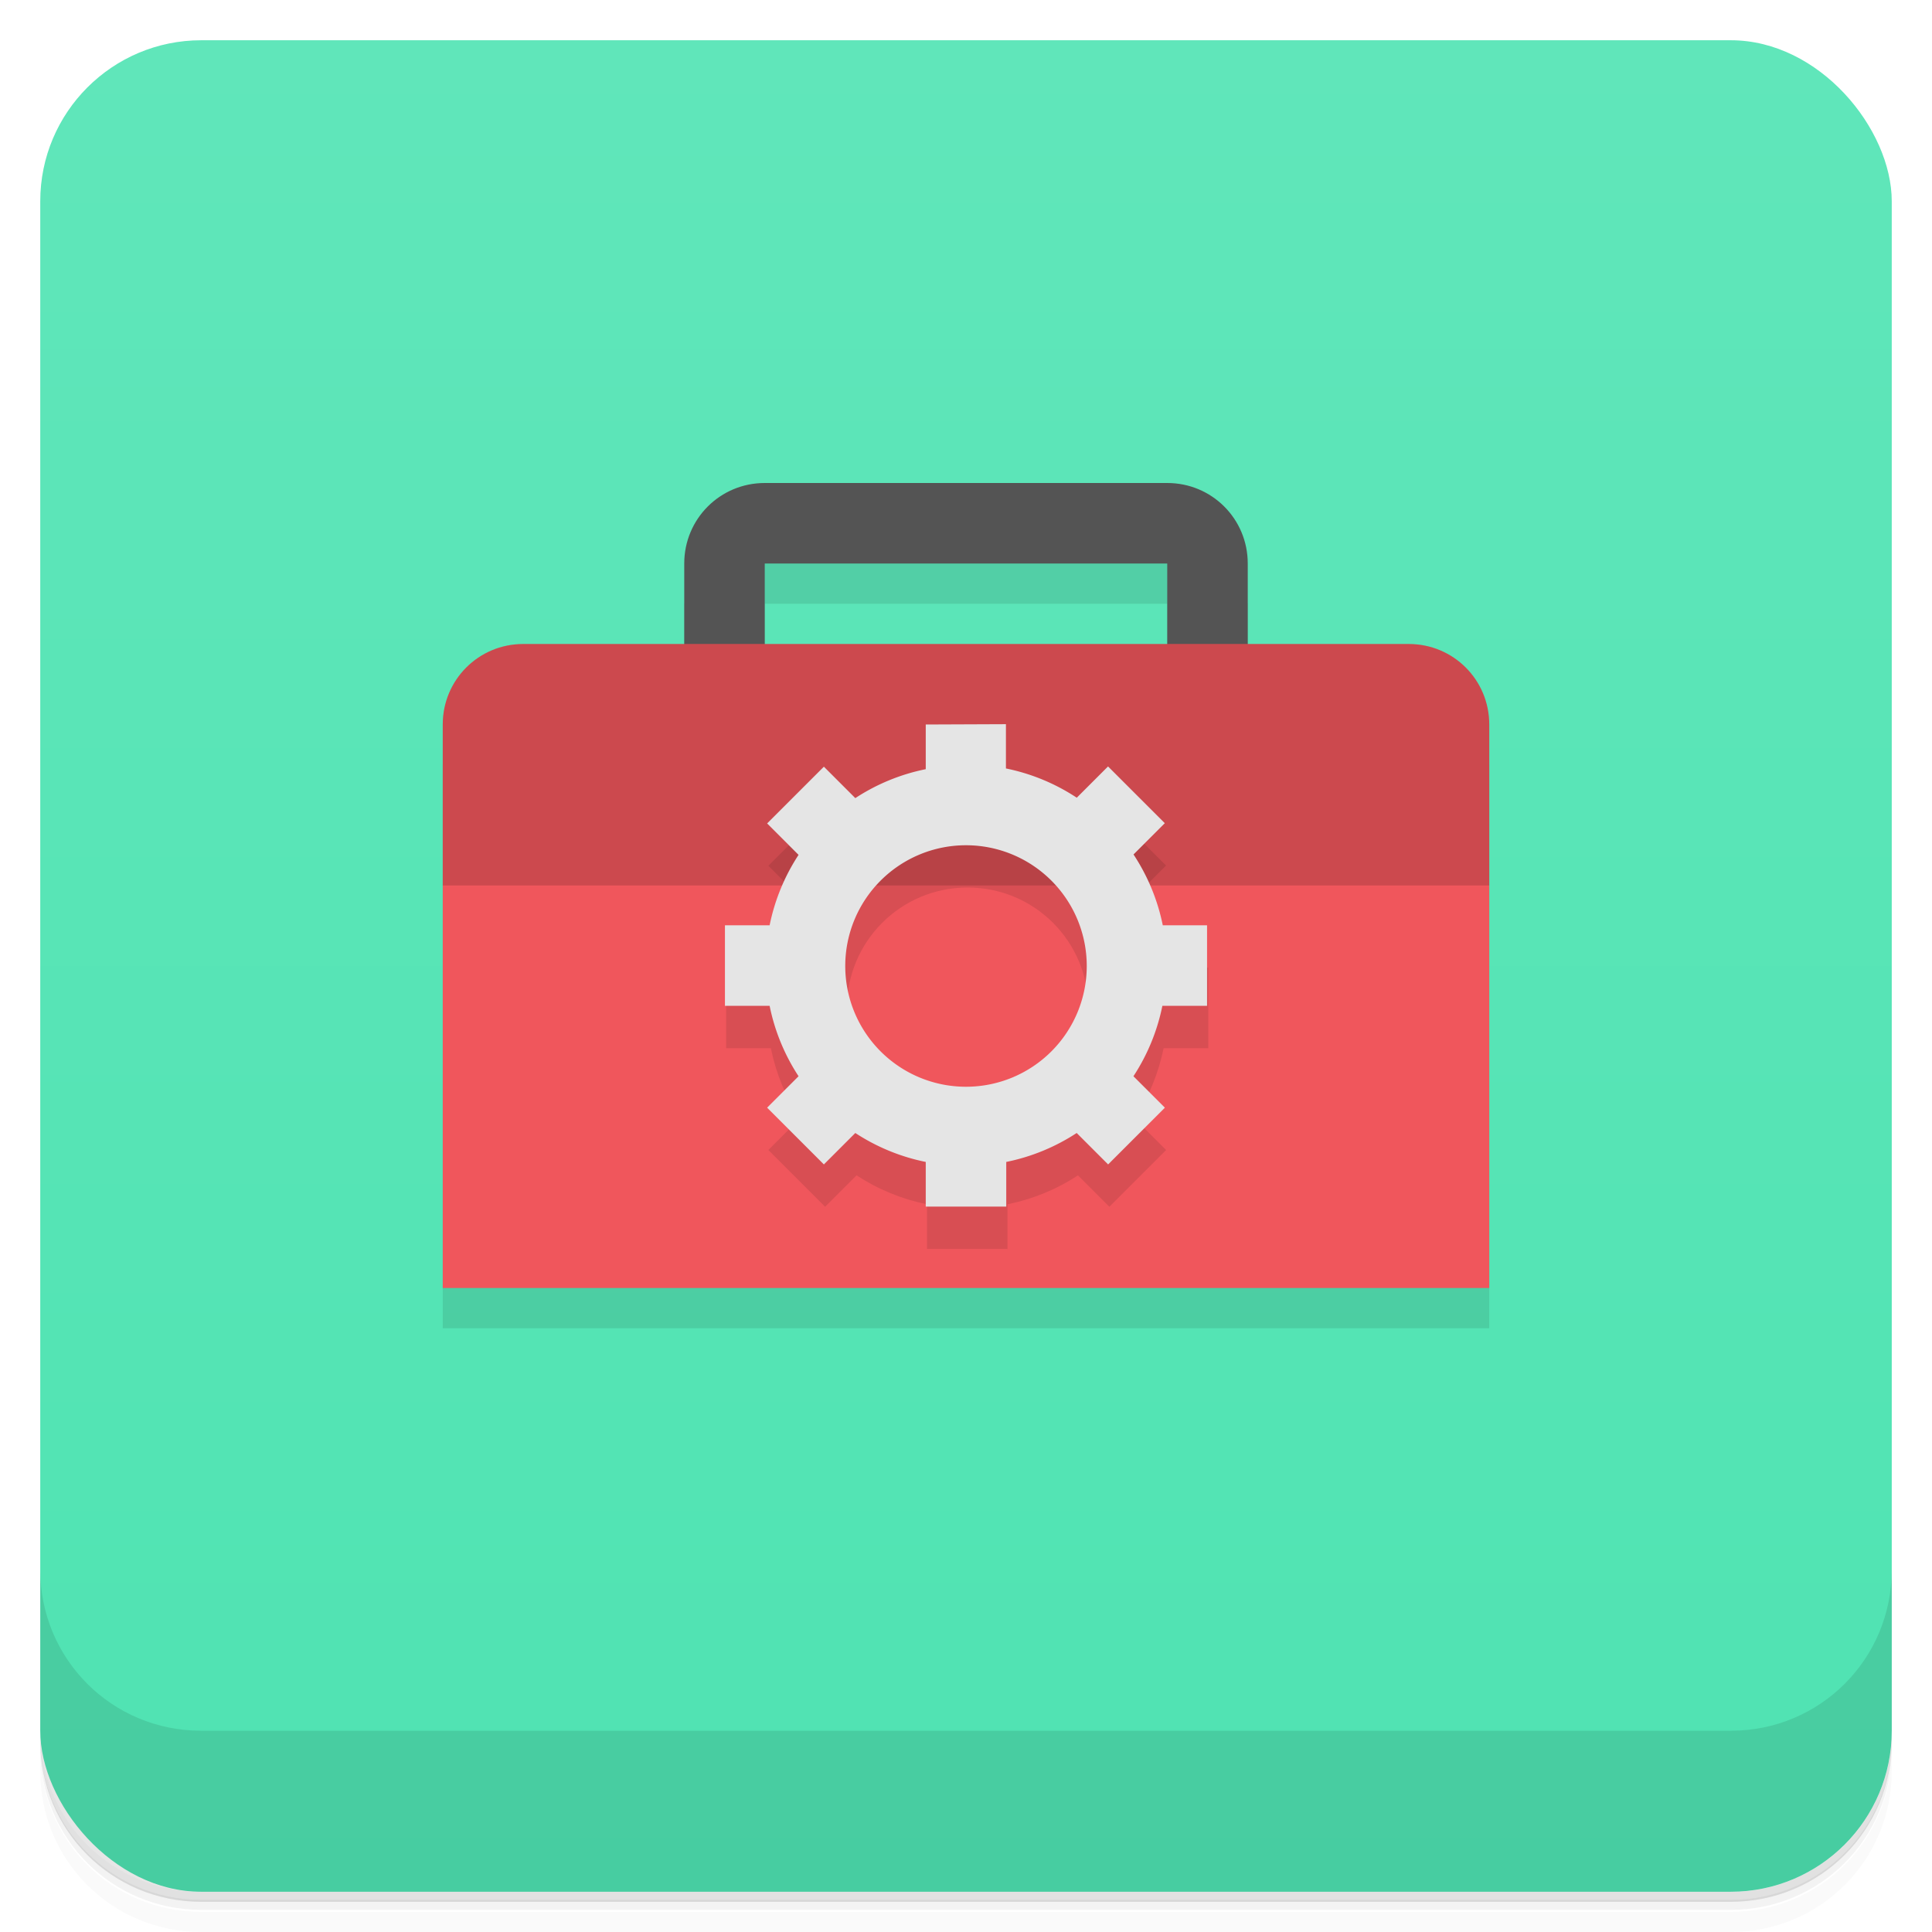 <svg version="1.1" viewBox="0 0 48 48" xmlns="http://www.w3.org/2000/svg">
 <defs>
  <linearGradient id="bg" x2="0" y1="1" y2="47" gradientUnits="userSpaceOnUse">
   <stop style="stop-color:#60e6ba" offset="0"/>
   <stop style="stop-color:#4fe3b2" offset="1"/>
  </linearGradient>
 </defs>
 <path d="m1 43v.25c0 2.22 1.78 4 4 4h38c2.22 0 4-1.78 4-4v-.25c0 2.22-1.78 4-4 4h-38c-2.22 0-4-1.78-4-4zm0 .5v.5c0 2.22 1.78 4 4 4h38c2.22 0 4-1.78 4-4v-.5c0 2.22-1.78 4-4 4h-38c-2.22 0-4-1.78-4-4z" style="opacity:.02"/>
 <path d="m1 43.2v.25c0 2.22 1.78 4 4 4h38c2.22 0 4-1.78 4-4v-.25c0 2.22-1.78 4-4 4h-38c-2.22 0-4-1.78-4-4z" style="opacity:.05"/>
 <path d="m1 43v.25c0 2.22 1.78 4 4 4h38c2.22 0 4-1.78 4-4v-.25c0 2.22-1.78 4-4 4h-38c-2.22 0-4-1.78-4-4z" style="opacity:.1"/>
 <rect x="1" y="1" width="46" height="46" rx="4" style="fill:url(#bg)"/>
 <path d="m1 39v4c0 2.22 1.78 4 4 4h38c2.22 0 4-1.78 4-4v-4c0 2.22-1.78 4-4 4h-38c-2.22 0-4-1.78-4-4z" style="opacity:.1"/>
 <path d="m19 13-2 2v2l-6 2v14h26v-14l-6-2v-2l-2-2zm0 2h10v2h-10z" style="opacity:.1"/>
 <path d="m19 12c-1.11 0-2 .892-2 2v5h2v-5h10v5h2v-5c0-1.11-.892-2-2-2z" style="fill:#545454"/>
 <path d="m13 16c-1.11 0-2 .892-2 2v14h26v-14c0-1.11-.892-2-2-2z" style="fill:#f0565c"/>
 <path d="m13 16c-1.11 0-2 .892-2 2v4h26v-4c0-1.11-.892-2-2-2z" style="opacity:.15"/>
 <path d="m20.5 20.1-1.41 1.41.781.781c-.349.533-.593 1.13-.719 1.75h-1.11v2h1.11c.126.625.37 1.22.719 1.75l-.781.781 1.41 1.41.781-.781c.533.349 1.13.593 1.75.719v1.11h2v-1.11c.625-.126 1.22-.37 1.75-.719l.781.781 1.41-1.41-.781-.781c.349-.533.593-1.13.719-1.75h1.11v-2h-1.1c-.127-.627-.374-1.22-.727-1.76l.777-.777-1.41-1.41zm3.54 1.95c1.66 0 3 1.34 3 3 0 1.66-1.34 3-3 3s-3-1.34-3-3c1e-6-1.66 1.34-3 3-3z" style="opacity:.1"/>
 <path d="m23 18v1.11a5 5 0 00-1.75.719l-.781-.781-1.41 1.41.781.781a5 5 0 00-.719 1.75h-1.11v2h1.11a5 5 0 00.719 1.75l-.781.781 1.41 1.41.781-.781a5 5 0 001.75.719v1.11h2v-1.11a5 5 0 001.75-.719l.781.781 1.41-1.41-.781-.781a5 5 0 00.719-1.75h1.11v-2h-1.1a5 5 0 00-.727-1.76l.777-.777-1.41-1.41-.777.777a5 5 0 00-1.76-.727v-1.1zm1 3a3 3 0 013 3 3 3 0 01-3 3 3 3 0 01-3-3 3 3 0 013-3z" style="fill:#e5e5e5"/>
</svg>
